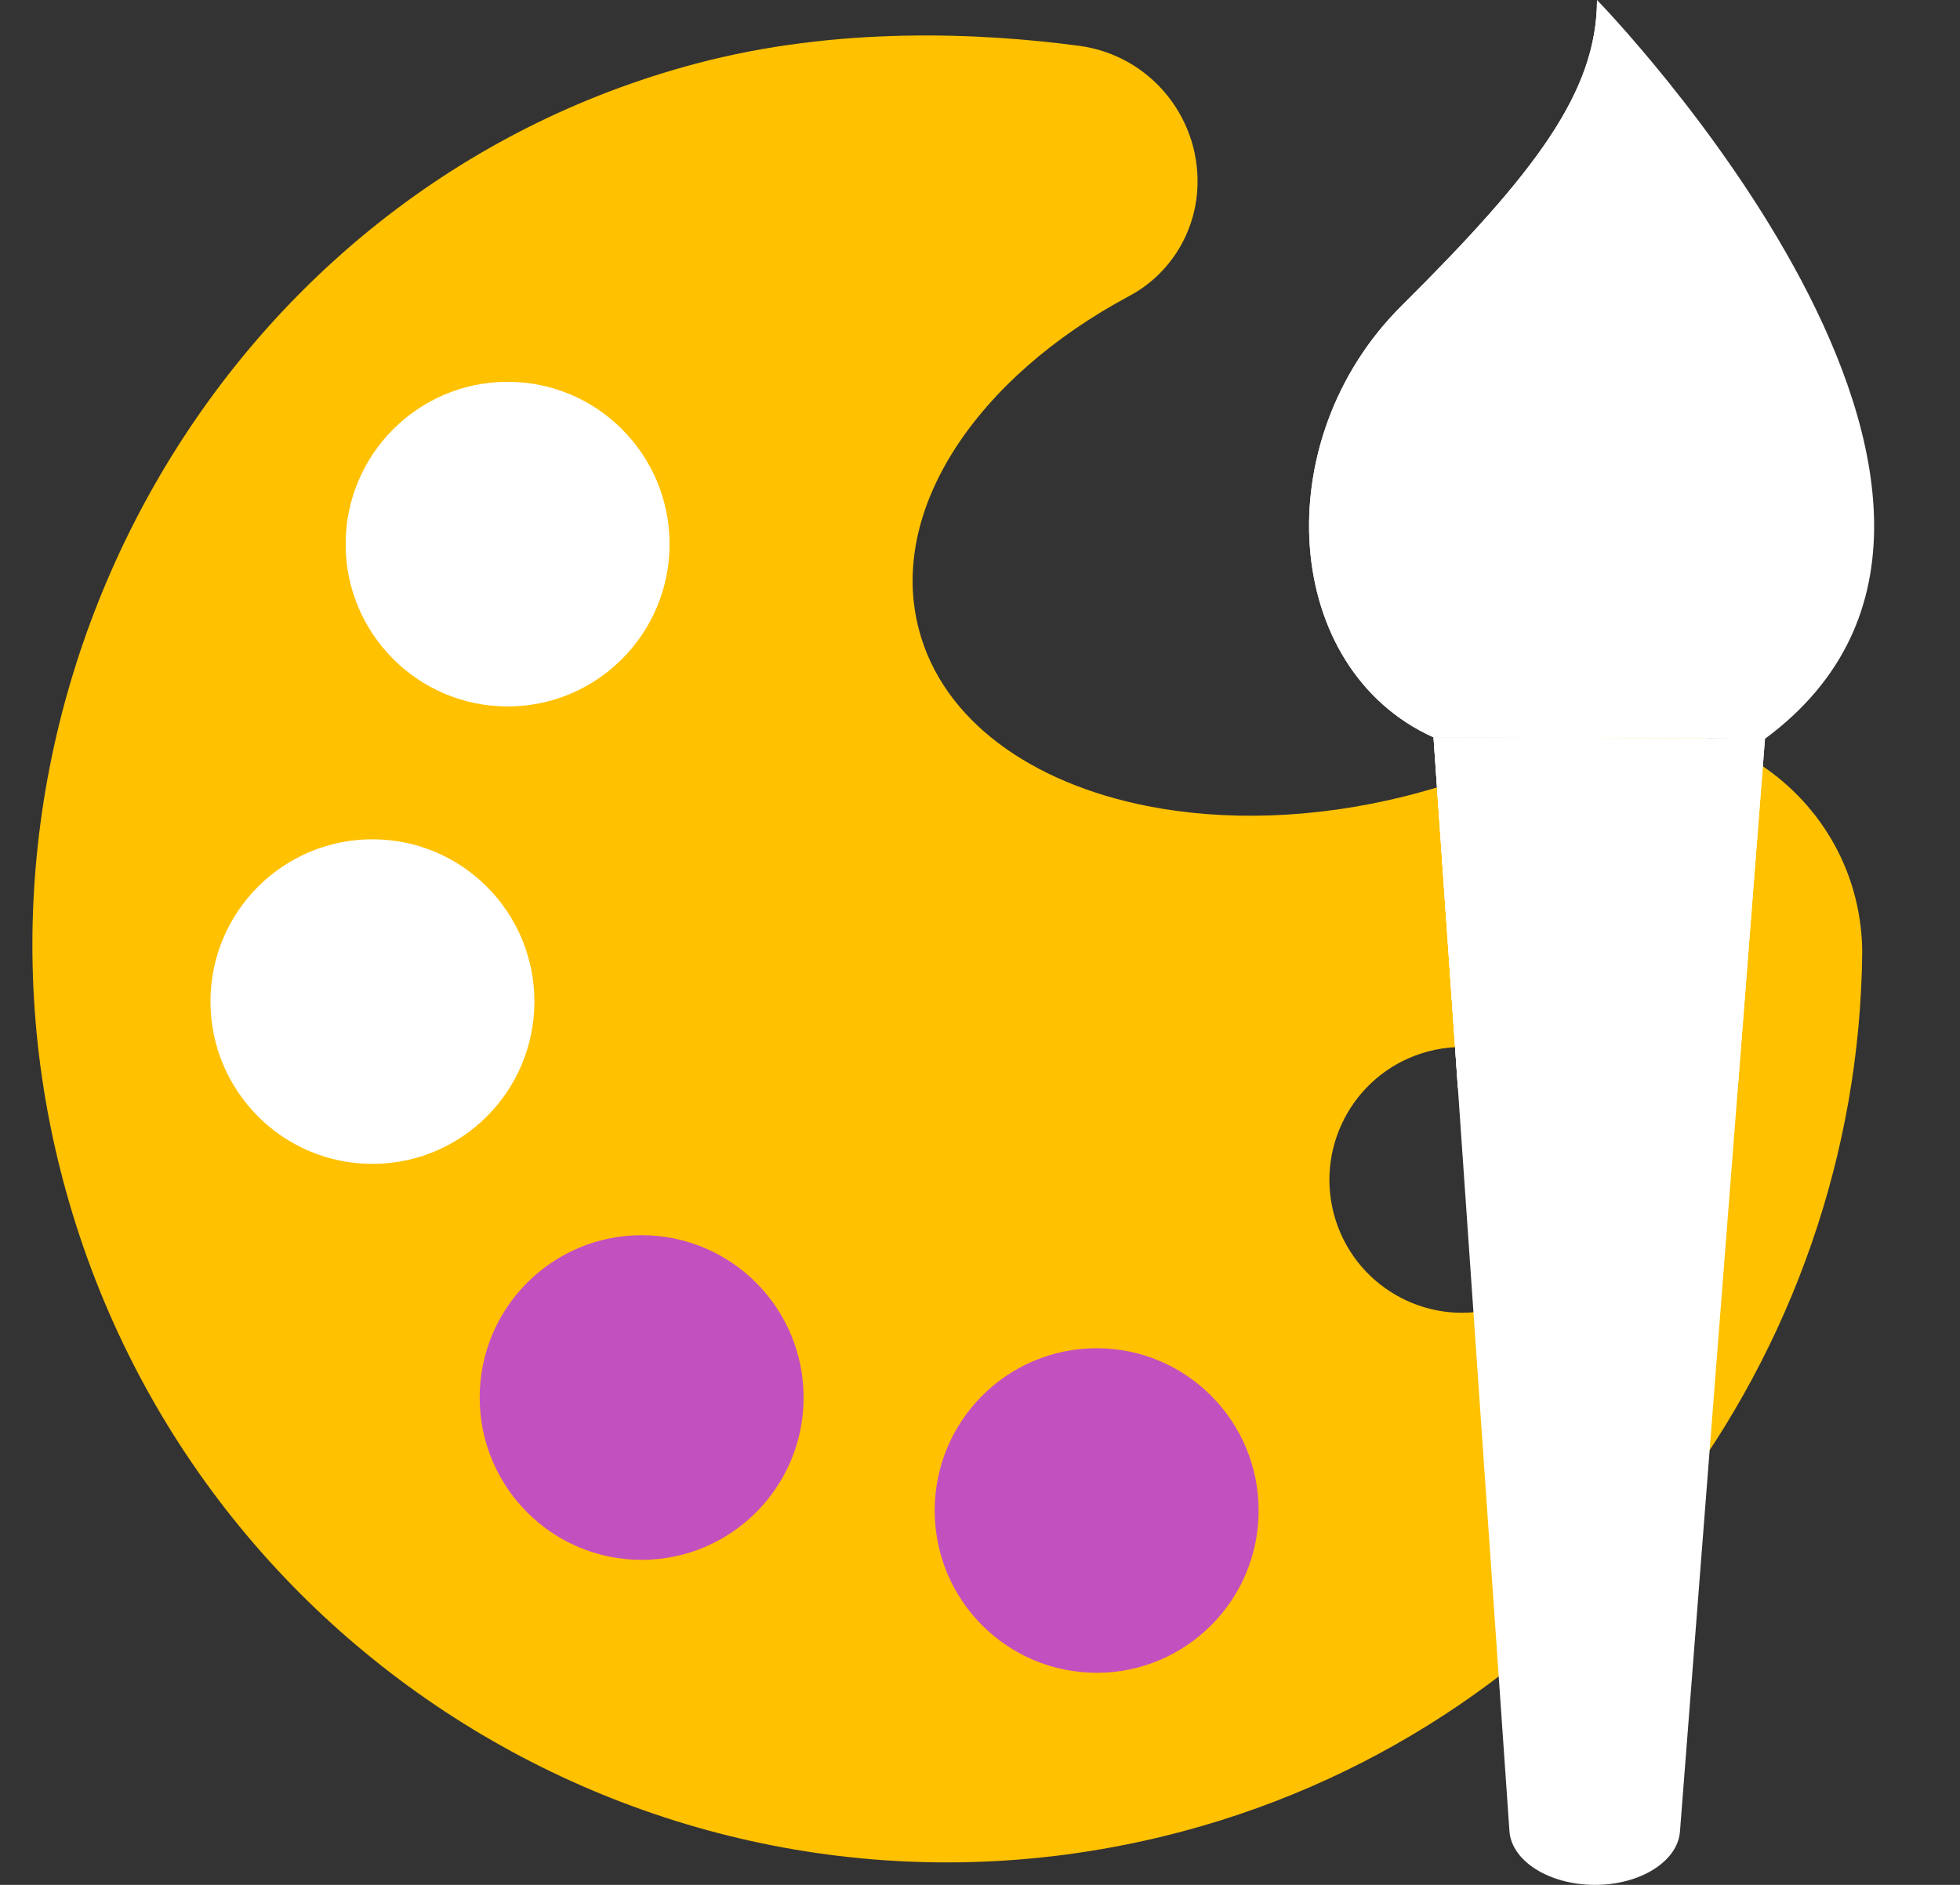 <svg width="26" height="25" viewBox="0 0 26 25" fill="none" xmlns="http://www.w3.org/2000/svg">
<rect x="0" y="0" width="26" height="25" fill="#333333" stroke="none"/>
<g clip-path="url(#clip0)">
<path d="M20.36 9.937C19.871 10.176 19.337 10.377 18.769 10.527C18.727 10.539 18.685 10.549 18.643 10.56C17.428 10.864 16.241 10.892 15.22 10.691C13.675 10.385 12.507 9.554 12.19 8.352C11.771 6.767 12.956 5.009 14.98 3.926C15.237 3.789 15.45 3.591 15.605 3.354C15.759 3.118 15.856 2.843 15.88 2.552C15.958 1.591 15.271 0.735 14.317 0.608C13.008 0.434 11.11 0.345 9.235 0.843C2.936 2.513 -0.789 9.153 0.793 15.486C2.441 22.083 9.15 26.033 15.689 24.29C21.059 22.858 24.653 17.965 24.703 12.628C24.703 12.586 24.702 12.538 24.699 12.486C24.582 10.338 22.289 8.993 20.36 9.937ZM19.845 17.353C18.905 17.602 17.943 17.041 17.694 16.101C17.445 15.159 18.005 14.195 18.944 13.946C19.883 13.697 20.846 14.257 21.094 15.199C21.343 16.139 20.783 17.104 19.845 17.353Z" fill="#FFC100"/>
<path d="M16.696 20.035C16.696 21.224 15.734 22.187 14.548 22.187C13.361 22.187 12.399 21.224 12.399 20.035C12.399 18.846 13.361 17.882 14.548 17.882C15.734 17.882 16.696 18.846 16.696 20.035Z" fill="#C251C0"/>
<path d="M10.66 18.536C10.66 19.725 9.698 20.689 8.511 20.689C7.325 20.689 6.363 19.725 6.363 18.536C6.363 17.347 7.325 16.383 8.511 16.383C9.698 16.383 10.66 17.347 10.66 18.536Z" fill="#C251C0"/>
<path d="M7.089 13.284C7.089 14.473 6.127 15.437 4.94 15.437C3.754 15.437 2.792 14.473 2.792 13.284C2.792 12.095 3.754 11.132 4.94 11.132C6.127 11.132 7.089 12.095 7.089 13.284Z" fill="white"/>
<path d="M8.882 7.217C8.882 8.406 7.92 9.37 6.734 9.37C5.547 9.37 4.585 8.406 4.585 7.217C4.585 6.028 5.547 5.064 6.734 5.064C7.92 5.064 8.882 6.028 8.882 7.217Z" fill="white"/>
<path d="M23.413 9.799L23.052 14.442L22.285 24.295C22.269 24.494 22.136 24.67 21.932 24.797C21.729 24.924 21.452 25.001 21.151 25C20.547 24.997 20.05 24.683 20.023 24.285L19.339 14.426L19.016 9.78L23.413 9.799Z" fill="white"/>
<path d="M23.052 14.442L23.413 9.799L20.256 9.786L19.016 9.78L19.339 14.426L20.492 14.431L23.052 14.442Z" fill="white"/>
<path d="M19.016 9.78C17.004 8.874 16.793 5.844 18.592 4.056C20.392 2.268 21.18 1.208 21.185 0C21.185 0 27.67 6.655 23.413 9.799L19.016 9.78Z" fill="white"/>
<path d="M20.837 9.788L19.016 9.78C17.005 8.874 16.793 5.843 18.592 4.056C20.392 2.268 21.18 1.208 21.185 0C21.836 3.596 18.225 5.725 20.837 9.788Z" fill="white"/>
<path d="M20.492 14.431L20.256 9.786L19.016 9.78L19.339 14.426L20.492 14.431Z" fill="white"/>
</g>
<defs>
<clipPath id="clip0">
<rect x="0.186" width="24.949" height="25" fill="white"/>
</clipPath>
</defs>
</svg>
